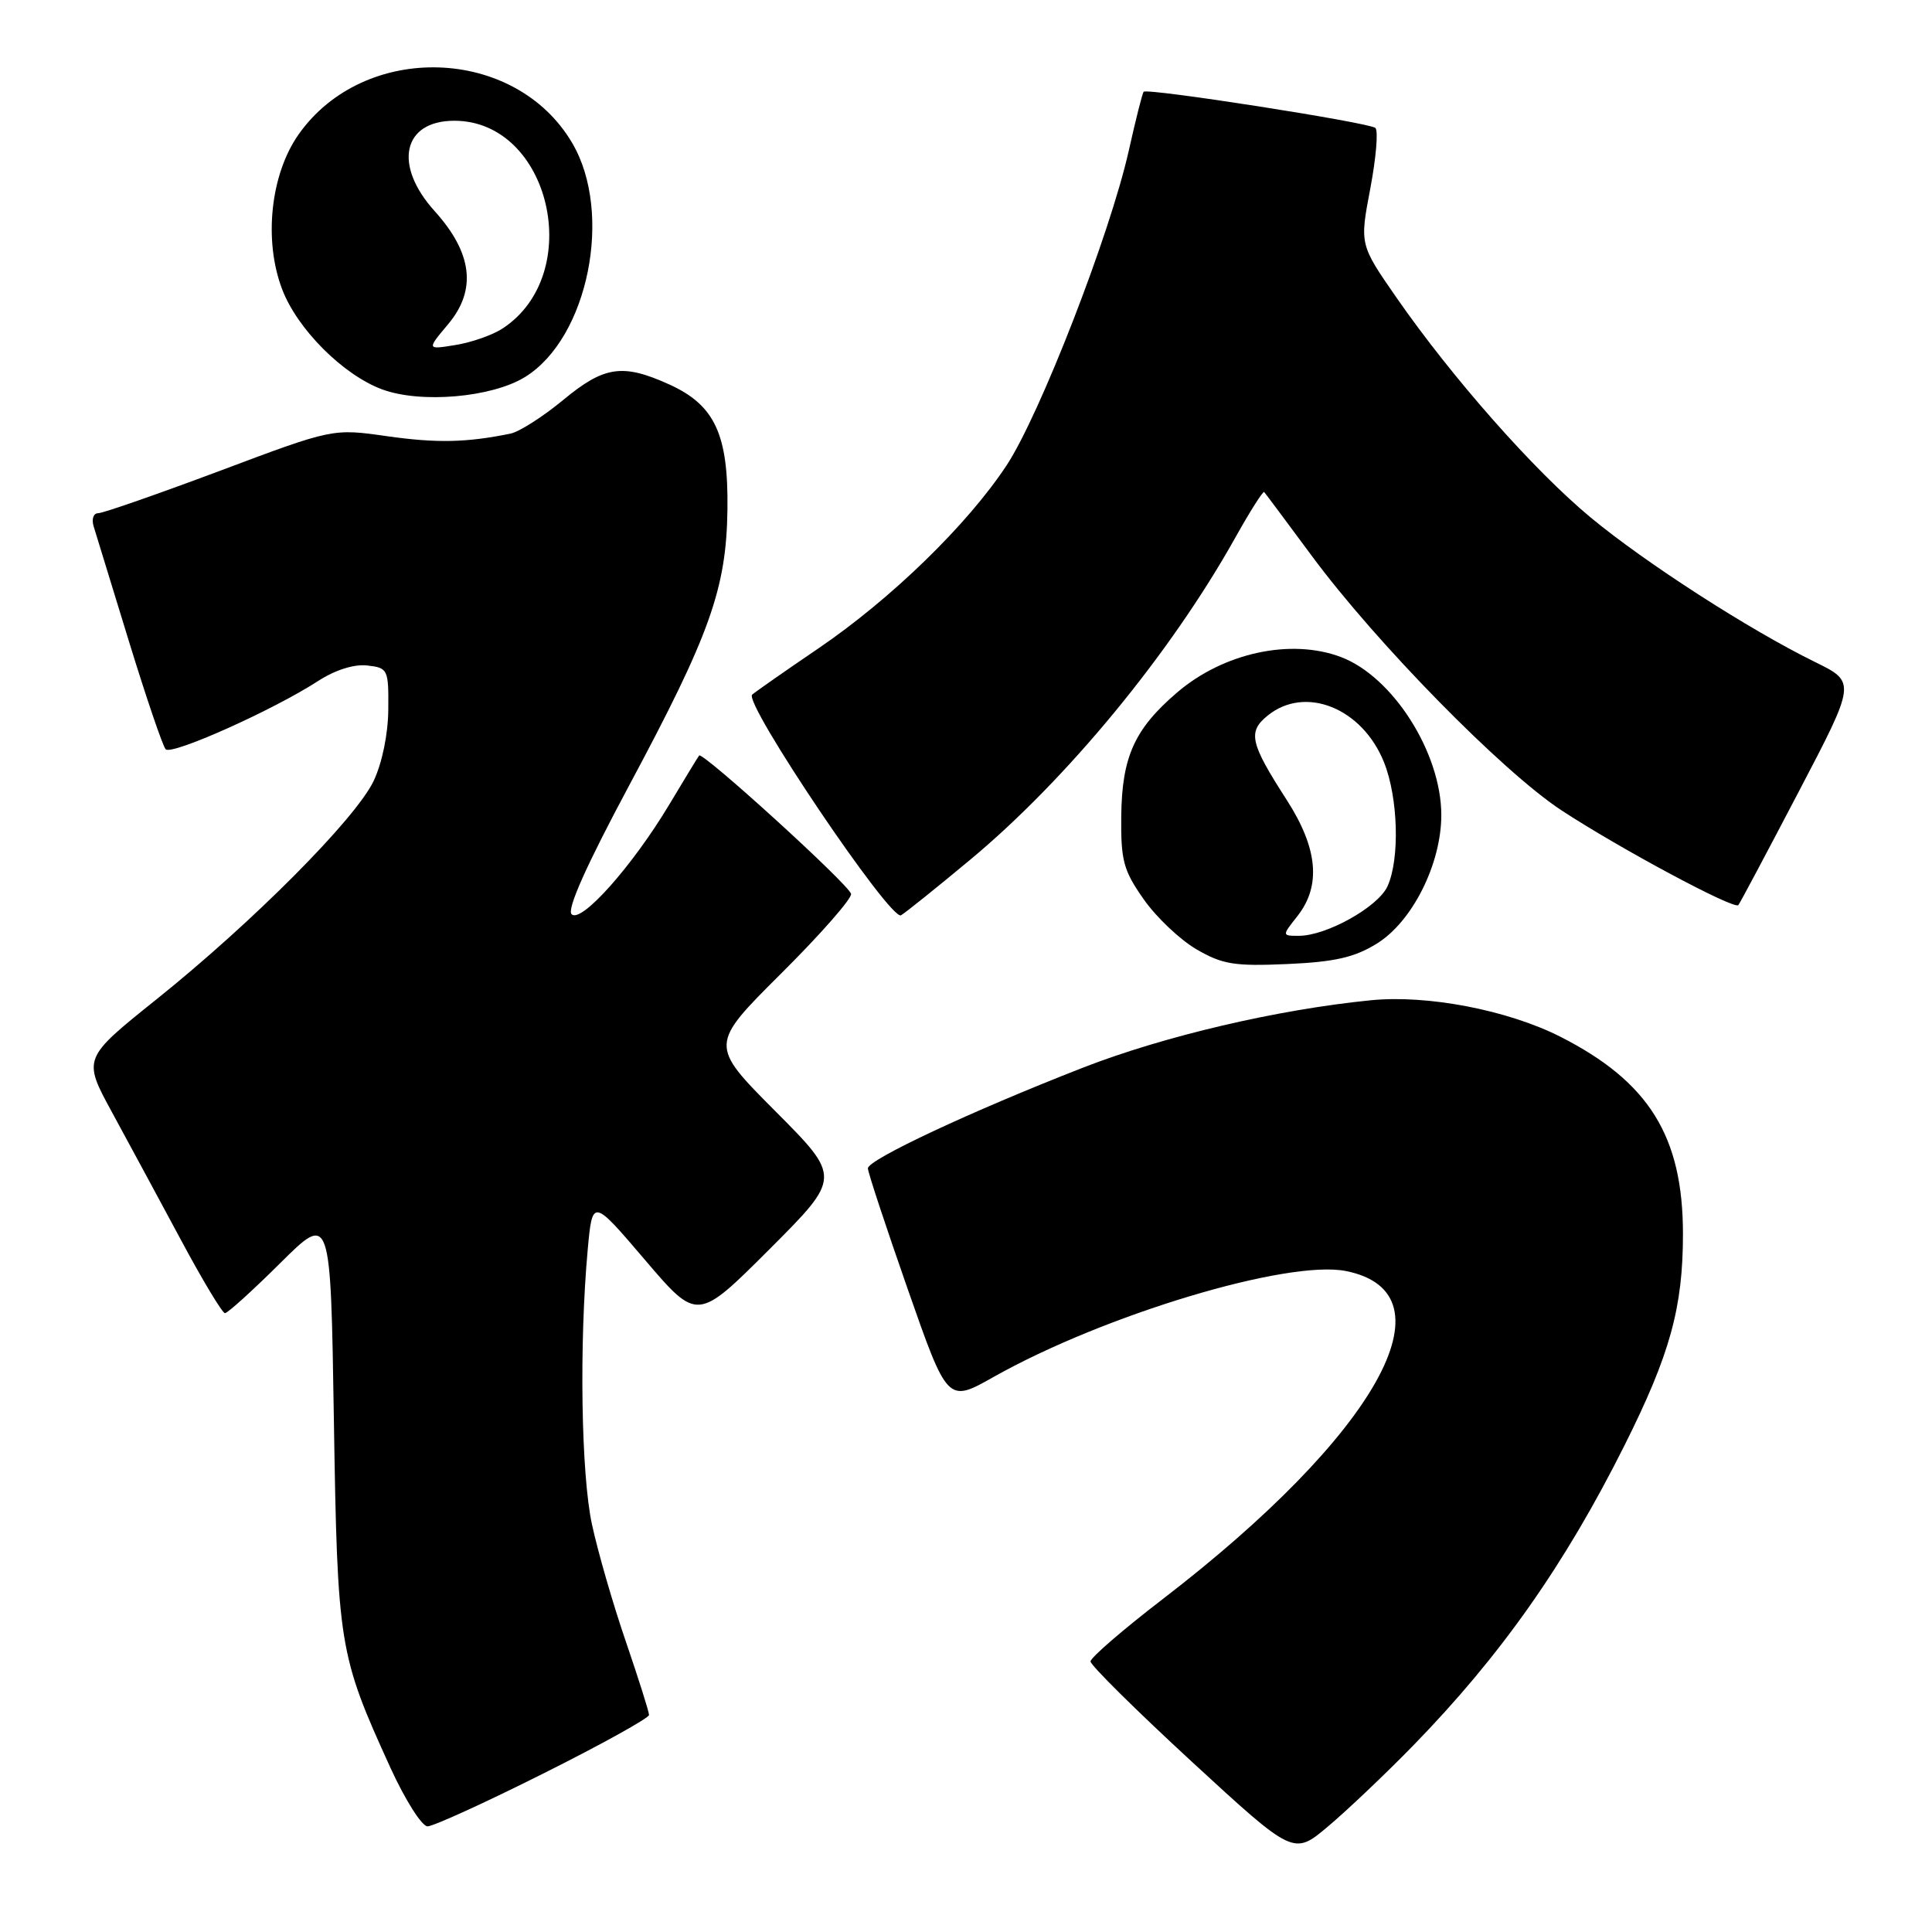 <?xml version="1.0" encoding="UTF-8" standalone="no"?>
<!DOCTYPE svg PUBLIC "-//W3C//DTD SVG 1.1//EN" "http://www.w3.org/Graphics/SVG/1.1/DTD/svg11.dtd" >
<svg xmlns="http://www.w3.org/2000/svg" xmlns:xlink="http://www.w3.org/1999/xlink" version="1.1" viewBox="0 0 256 256">
 <g >
 <path fill="currentColor"
d=" M 187.19 231.36 C 198.81 219.45 207.34 207.34 215.27 191.49 C 221.29 179.46 223.00 173.27 223.00 163.51 C 223.00 150.57 218.50 143.33 206.73 137.36 C 199.77 133.84 189.14 131.79 181.64 132.54 C 169.25 133.77 154.23 137.29 143.50 141.47 C 128.73 147.23 115.00 153.66 115.00 154.81 C 115.00 155.33 117.38 162.53 120.28 170.82 C 125.56 185.90 125.56 185.90 131.68 182.44 C 146.32 174.20 170.66 166.88 178.35 168.42 C 192.94 171.34 182.45 190.09 154.00 211.94 C 148.78 215.95 144.50 219.65 144.50 220.15 C 144.50 220.65 150.55 226.64 157.95 233.46 C 171.41 245.85 171.41 245.85 175.95 242.03 C 178.45 239.93 183.51 235.13 187.19 231.36 Z  M 72.01 234.99 C 79.71 231.14 86.00 227.65 86.00 227.24 C 86.00 226.82 84.61 222.44 82.92 217.49 C 81.22 212.55 79.21 205.57 78.44 202.00 C 77.00 195.35 76.74 178.12 77.87 165.64 C 78.50 158.78 78.50 158.78 85.45 166.93 C 92.40 175.08 92.40 175.08 101.94 165.55 C 111.47 156.01 111.47 156.01 102.74 147.24 C 94.00 138.46 94.00 138.46 103.52 128.98 C 108.76 123.77 112.92 119.02 112.77 118.44 C 112.45 117.17 93.08 99.55 92.64 100.11 C 92.47 100.33 90.70 103.23 88.71 106.56 C 83.81 114.75 77.00 122.40 75.74 121.14 C 75.09 120.49 77.72 114.62 83.37 104.07 C 94.09 84.05 96.25 78.00 96.39 67.50 C 96.52 57.56 94.72 53.68 88.68 50.94 C 82.50 48.14 80.07 48.49 74.61 53.01 C 71.94 55.22 68.80 57.22 67.63 57.46 C 61.78 58.65 57.88 58.73 51.30 57.80 C 44.09 56.77 44.09 56.77 29.13 62.39 C 20.90 65.47 13.65 68.00 13.02 68.00 C 12.38 68.00 12.11 68.78 12.41 69.75 C 12.70 70.71 14.81 77.58 17.09 85.00 C 19.37 92.42 21.56 98.85 21.95 99.28 C 22.72 100.13 36.25 94.07 42.16 90.23 C 44.42 88.77 46.92 87.98 48.66 88.18 C 51.40 88.49 51.50 88.69 51.45 94.00 C 51.43 97.27 50.63 101.12 49.50 103.50 C 47.09 108.52 33.51 122.18 20.73 132.42 C 10.96 140.25 10.96 140.25 14.84 147.38 C 16.97 151.29 21.07 158.89 23.95 164.25 C 26.82 169.61 29.46 174.00 29.81 174.00 C 30.16 174.00 33.46 171.02 37.13 167.37 C 43.81 160.74 43.81 160.74 44.24 188.12 C 44.72 218.18 44.89 219.22 51.74 234.25 C 53.69 238.51 55.90 242.00 56.65 242.00 C 57.41 242.00 64.32 238.85 72.01 234.99 Z  M 182.44 125.03 C 187.14 122.13 190.98 114.47 190.98 108.00 C 190.98 99.76 184.57 89.67 177.68 87.06 C 171.05 84.56 162.13 86.49 155.97 91.76 C 150.32 96.60 148.66 100.28 148.57 108.16 C 148.51 114.03 148.86 115.34 151.54 119.15 C 153.21 121.54 156.36 124.52 158.54 125.79 C 161.98 127.79 163.56 128.05 170.58 127.74 C 176.88 127.46 179.49 126.86 182.44 125.03 Z  M 128.52 113.95 C 141.36 103.28 155.09 86.60 163.66 71.28 C 165.62 67.77 167.36 65.03 167.51 65.20 C 167.66 65.36 170.51 69.18 173.83 73.67 C 182.35 85.19 199.09 102.25 206.90 107.37 C 214.58 112.41 229.80 120.57 230.34 119.93 C 230.54 119.70 234.13 112.95 238.32 104.94 C 245.94 90.39 245.94 90.39 240.50 87.72 C 231.78 83.44 218.04 74.59 210.77 68.57 C 203.26 62.34 192.46 50.11 185.05 39.45 C 180.16 32.40 180.16 32.40 181.57 24.99 C 182.34 20.91 182.65 17.30 182.24 16.95 C 181.39 16.23 152.00 11.64 151.54 12.16 C 151.37 12.35 150.48 15.88 149.56 20.00 C 147.07 31.08 137.80 54.95 133.38 61.66 C 128.19 69.53 118.10 79.34 108.45 85.91 C 104.08 88.88 100.13 91.64 99.67 92.04 C 98.46 93.09 118.02 122.10 119.39 121.28 C 120.00 120.92 124.11 117.62 128.52 113.95 Z  M 69.58 49.95 C 77.94 44.78 81.28 28.22 75.82 18.95 C 68.27 6.10 48.26 5.47 39.56 17.82 C 35.84 23.11 34.91 31.86 37.39 38.34 C 39.40 43.61 45.44 49.66 50.62 51.59 C 55.73 53.49 65.17 52.68 69.58 49.95 Z  M 171.93 121.37 C 175.08 117.35 174.62 112.40 170.50 106.00 C 165.63 98.44 165.30 96.98 167.98 94.81 C 172.96 90.78 180.51 93.81 183.39 101.01 C 185.27 105.71 185.50 113.82 183.85 117.44 C 182.60 120.18 175.76 124.00 172.11 124.00 C 169.85 124.00 169.85 124.00 171.93 121.37 Z  M 59.37 42.97 C 63.19 38.43 62.61 33.53 57.59 27.97 C 52.08 21.87 53.36 16.00 60.20 16.00 C 72.92 16.00 77.63 36.30 66.59 43.53 C 65.28 44.39 62.49 45.37 60.38 45.71 C 56.54 46.34 56.54 46.34 59.37 42.97 Z "/>
</g>
</svg>